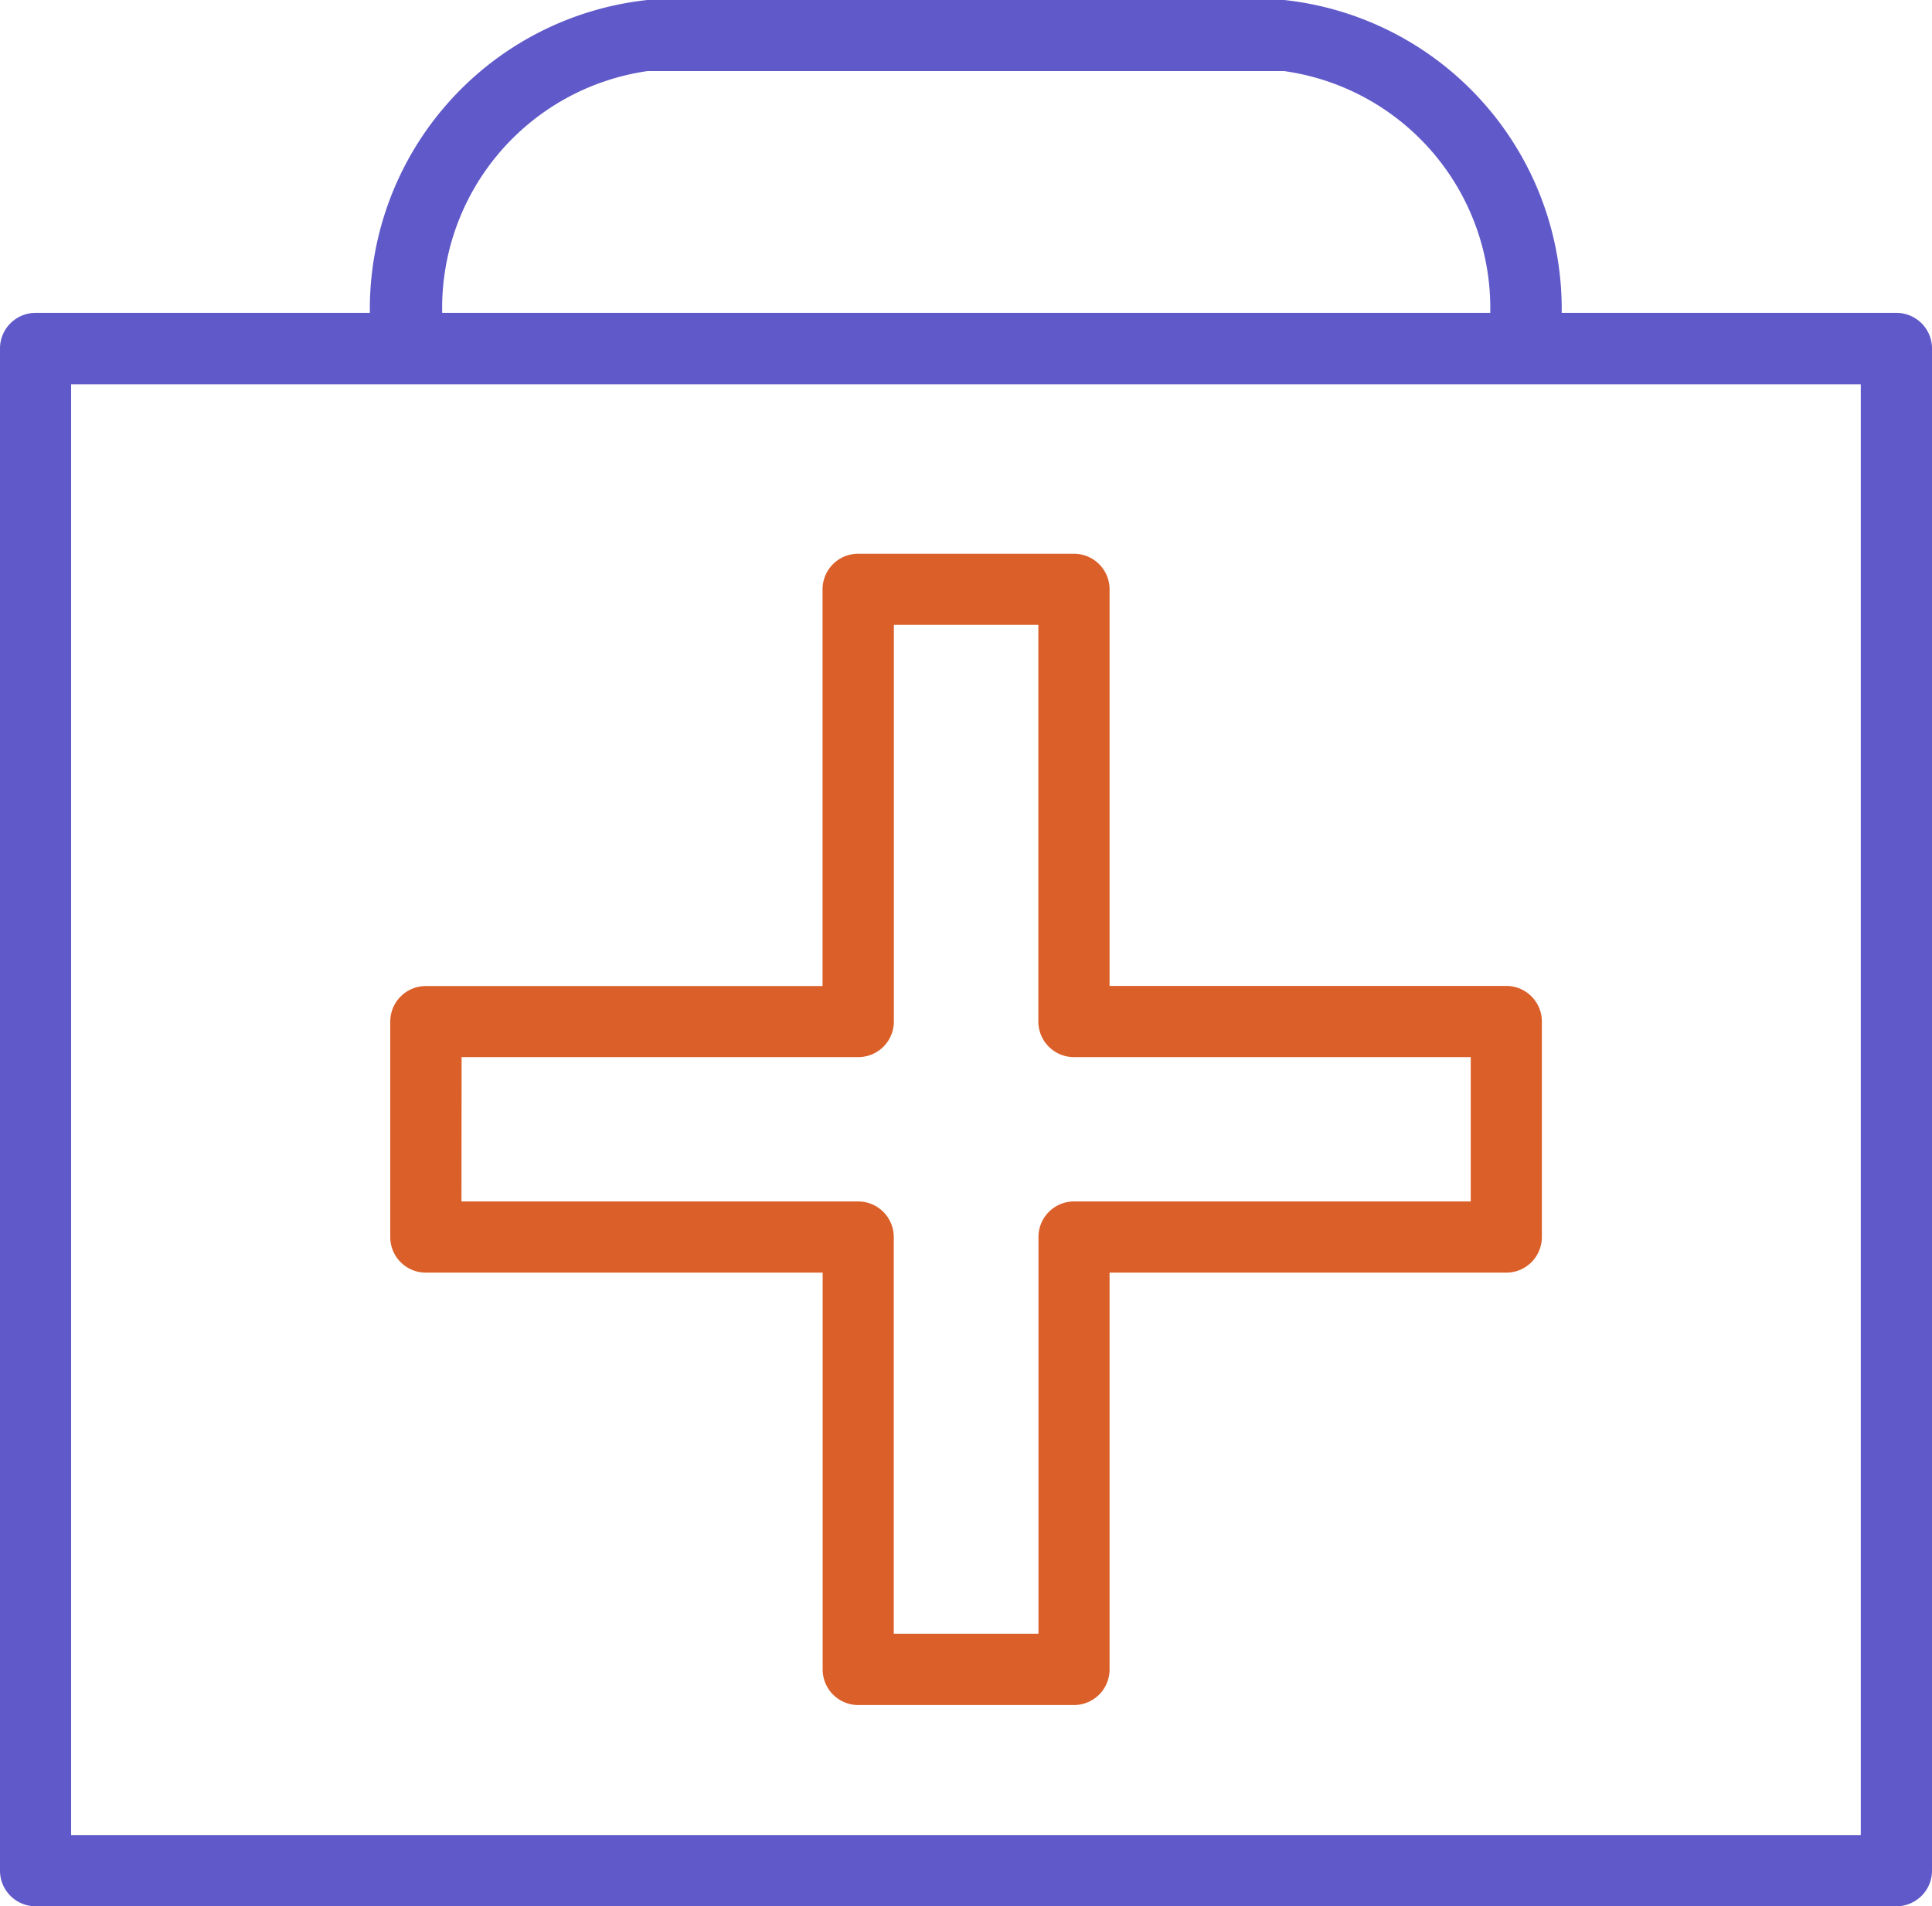 <svg xmlns="http://www.w3.org/2000/svg" width="17.144" height="16.92" viewBox="0 0 17.144 16.92">
  <g id="_3493004081535699799" data-name="3493004081535699799" transform="translate(-8.755 -9.289)">
    <path id="Path_1929" data-name="Path 1929" d="M25.529,39.021h3.52v3.522a.316.316,0,0,0,.316.316h1.914a.316.316,0,0,0,.316-.316V39.021h3.52a.316.316,0,0,0,.316-.316V36.792a.316.316,0,0,0-.316-.316h-3.52V32.956a.316.316,0,0,0-.316-.316H29.364a.316.316,0,0,0-.316.316v3.521h-3.52a.316.316,0,0,0-.316.316v1.913A.316.316,0,0,0,25.529,39.021Zm.316-1.913h3.52a.316.316,0,0,0,.316-.316V33.271h1.282v3.521a.316.316,0,0,0,.316.316H34.8v1.281h-3.52a.316.316,0,0,0-.316.316v3.522H29.68V38.705a.316.316,0,0,0-.316-.316h-3.52Z" transform="translate(-12.994 -18.436)" fill="#db5f28"/>
    <path id="Path_1930" data-name="Path 1930" d="M25.583,12.066h-2.97A2.759,2.759,0,0,0,20.15,9.289H14.5a2.759,2.759,0,0,0-2.463,2.777H9.071a.316.316,0,0,0-.316.316V25.893a.316.316,0,0,0,.316.316H25.583a.316.316,0,0,0,.316-.316V12.382A.316.316,0,0,0,25.583,12.066ZM14.5,9.92H20.15a2.124,2.124,0,0,1,1.829,2.146h-9.3A2.124,2.124,0,0,1,14.5,9.92ZM25.267,25.577H9.386V12.7H25.267Z" transform="translate(0 0)" fill="#6059C9"/>
  </g>
</svg>
